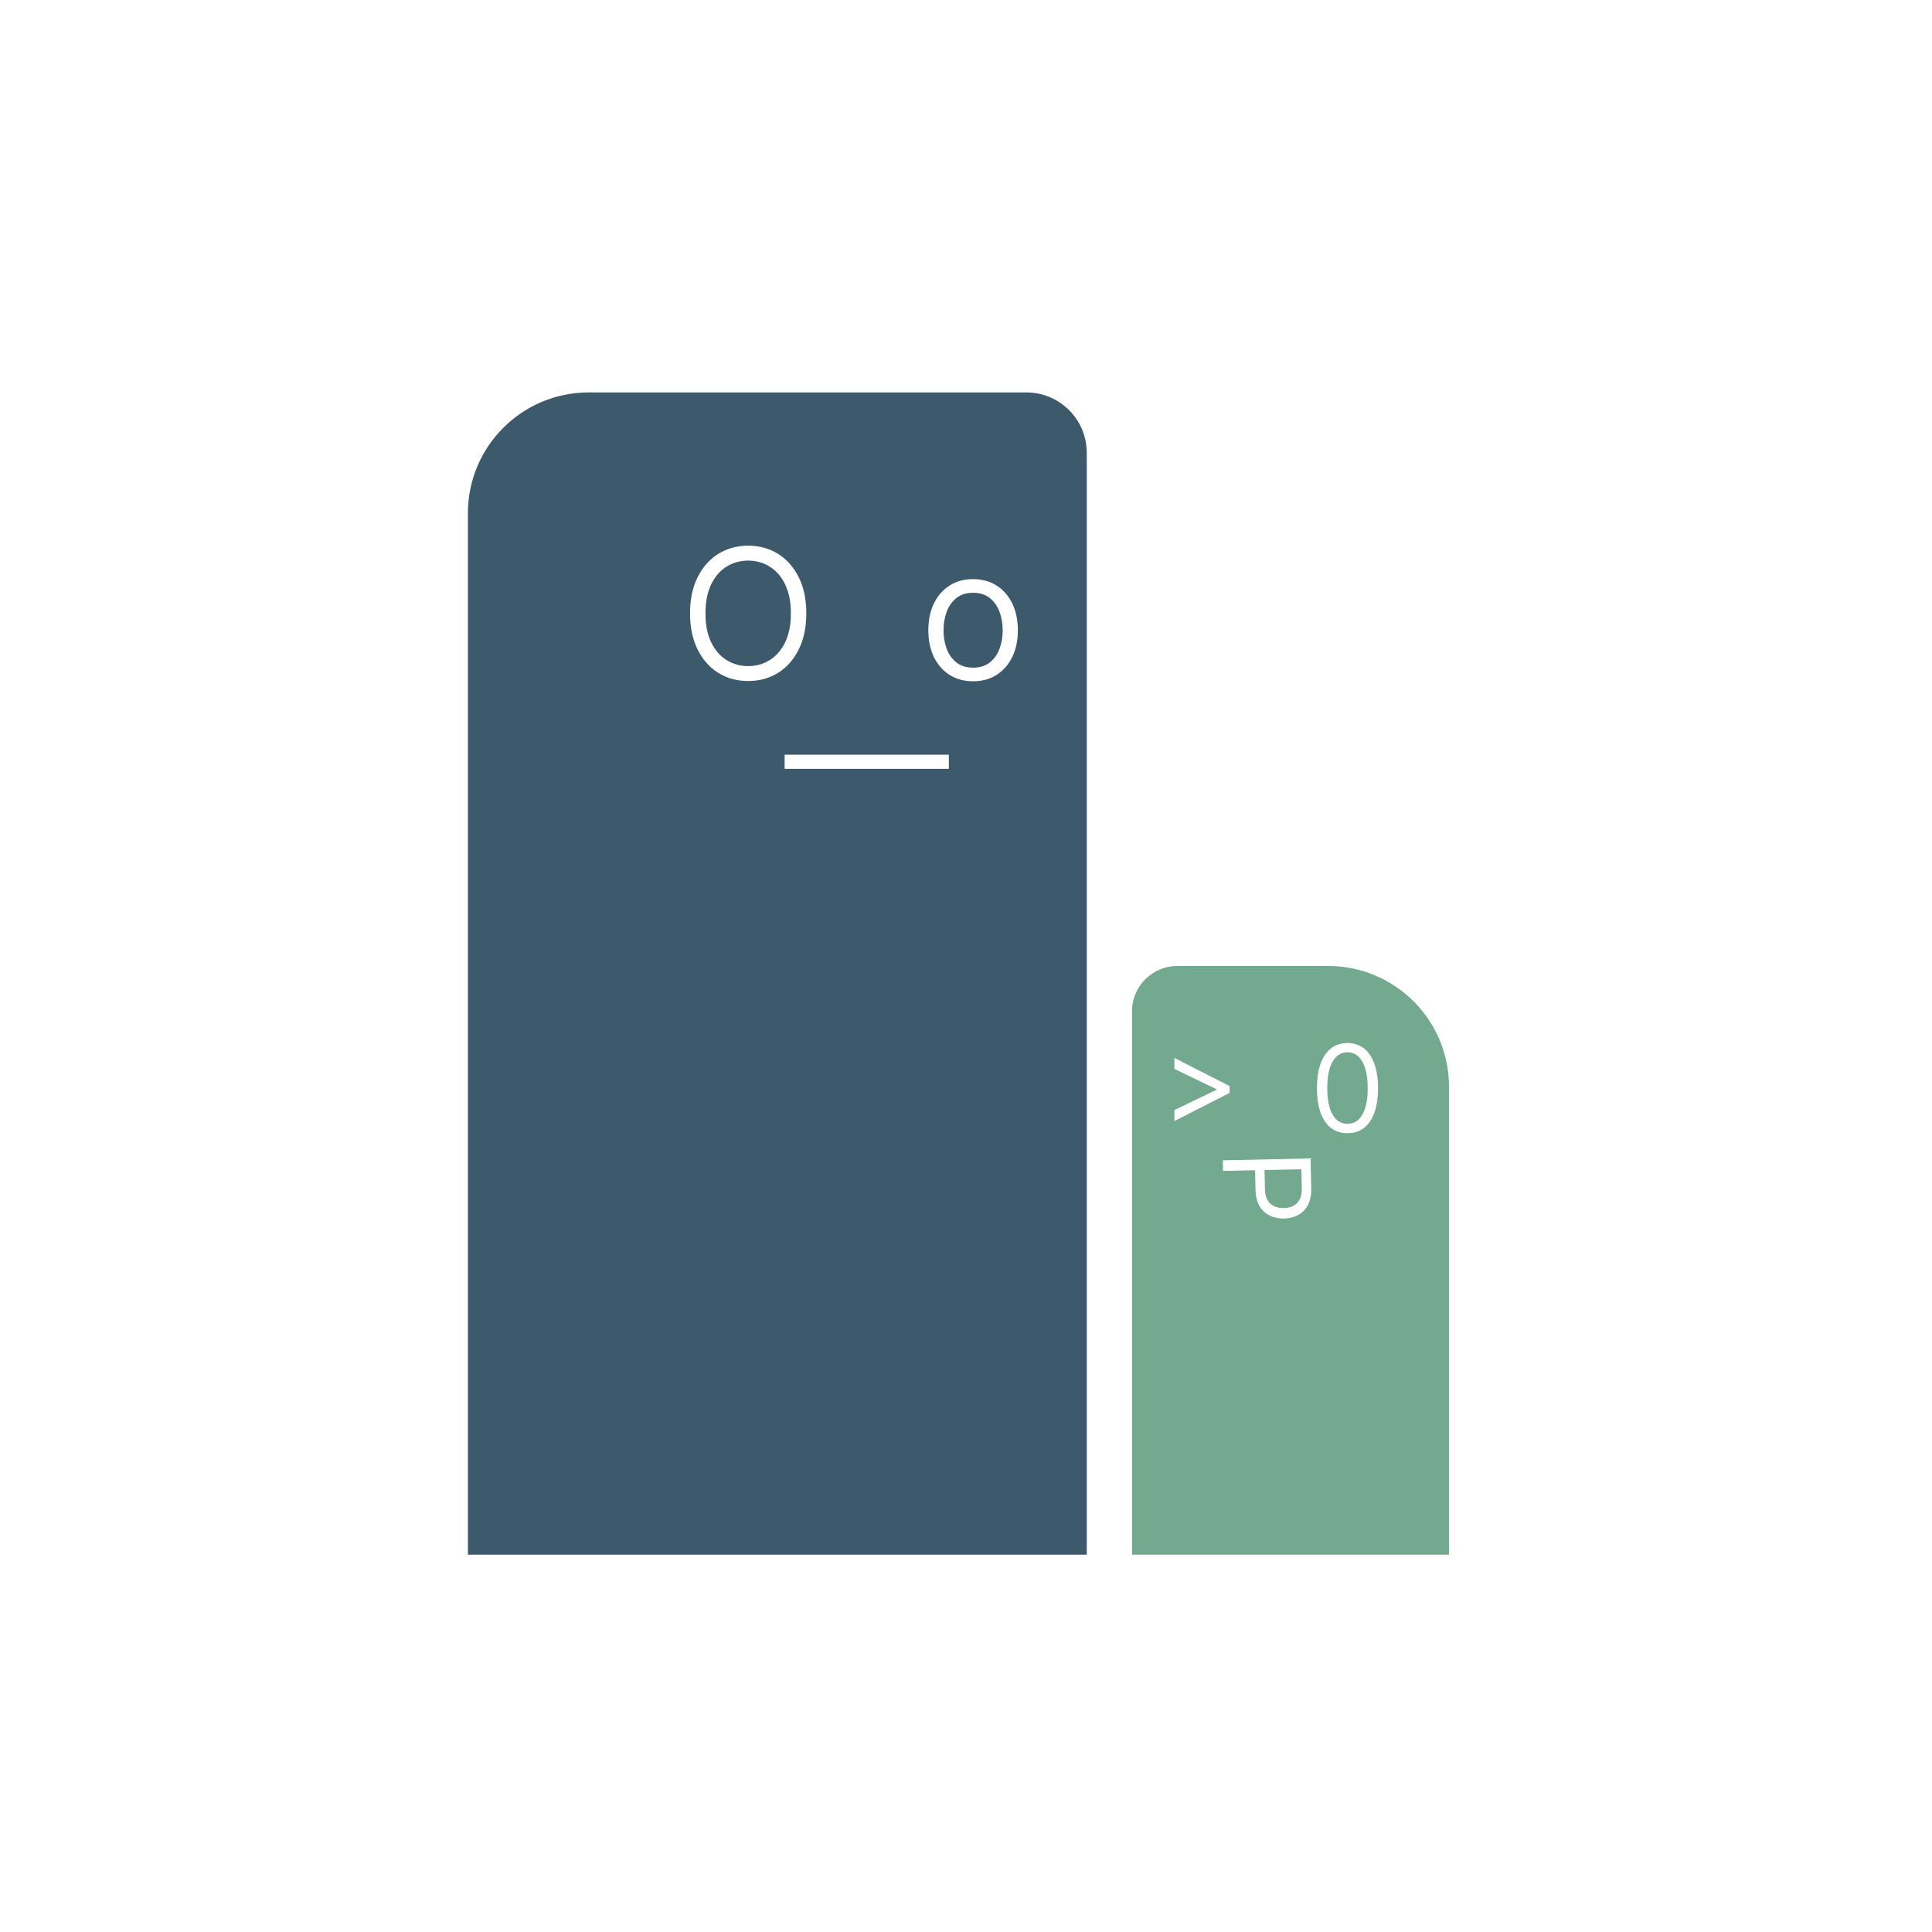<svg width="128" height="128" viewBox="0 0 128 128" fill="none"
    xmlns="http://www.w3.org/2000/svg">
    <rect width="128" height="128" fill="white"/>
    <path d="M31 34C31 29.582 34.582 26 39 26H68C70.209 26 72 27.791 72 30V103H31V34Z" fill="#3D5A6C"/>
    <path d="M75 67C75 65.343 76.343 64 78 64H88C92.418 64 96 67.582 96 72V103H75V67Z" fill="#72A98F"/>
    <path d="M53.42 40.636C53.42 41.557 53.254 42.352 52.922 43.023C52.59 43.693 52.133 44.21 51.554 44.574C50.974 44.938 50.312 45.119 49.568 45.119C48.824 45.119 48.162 44.938 47.582 44.574C47.003 44.21 46.547 43.693 46.215 43.023C45.882 42.352 45.716 41.557 45.716 40.636C45.716 39.716 45.882 38.92 46.215 38.25C46.547 37.58 47.003 37.062 47.582 36.699C48.162 36.335 48.824 36.153 49.568 36.153C50.312 36.153 50.974 36.335 51.554 36.699C52.133 37.062 52.59 37.58 52.922 38.25C53.254 38.92 53.42 39.716 53.42 40.636ZM52.398 40.636C52.398 39.881 52.271 39.243 52.019 38.723C51.769 38.203 51.429 37.81 51 37.543C50.574 37.276 50.097 37.142 49.568 37.142C49.04 37.142 48.561 37.276 48.132 37.543C47.706 37.81 47.367 38.203 47.114 38.723C46.864 39.243 46.739 39.881 46.739 40.636C46.739 41.392 46.864 42.03 47.114 42.55C47.367 43.07 47.706 43.463 48.132 43.73C48.561 43.997 49.04 44.131 49.568 44.131C50.097 44.131 50.574 43.997 51 43.73C51.429 43.463 51.769 43.07 52.019 42.55C52.271 42.03 52.398 41.392 52.398 40.636ZM64.47 45.136C63.879 45.136 63.361 44.996 62.915 44.715C62.472 44.433 62.125 44.04 61.875 43.534C61.628 43.028 61.504 42.438 61.504 41.761C61.504 41.08 61.628 40.484 61.875 39.976C62.125 39.467 62.472 39.072 62.915 38.791C63.361 38.51 63.879 38.369 64.47 38.369C65.061 38.369 65.578 38.51 66.021 38.791C66.467 39.072 66.814 39.467 67.061 39.976C67.311 40.484 67.436 41.08 67.436 41.761C67.436 42.438 67.311 43.028 67.061 43.534C66.814 44.04 66.467 44.433 66.021 44.715C65.578 44.996 65.061 45.136 64.47 45.136ZM64.47 44.233C64.919 44.233 65.288 44.118 65.578 43.888C65.868 43.658 66.082 43.355 66.222 42.98C66.361 42.605 66.43 42.199 66.43 41.761C66.43 41.324 66.361 40.916 66.222 40.538C66.082 40.16 65.868 39.855 65.578 39.622C65.288 39.389 64.919 39.273 64.47 39.273C64.021 39.273 63.652 39.389 63.362 39.622C63.072 39.855 62.858 40.16 62.719 40.538C62.58 40.916 62.51 41.324 62.51 41.761C62.51 42.199 62.58 42.605 62.719 42.98C62.858 43.355 63.072 43.658 63.362 43.888C63.652 44.118 64.021 44.233 64.47 44.233Z" fill="white"/>
    <path d="M57.438 50V50.938H51.983V50H57.438ZM62.863 50V50.938H57.409V50H62.863Z" fill="white"/>
    <path d="M81.466 72.409L77.807 74.273V73.546L80.614 72.193L80.591 72.239V72.125L80.614 72.171L77.807 70.818V70.091L81.466 71.954V72.409ZM89.273 75.079C88.845 75.079 88.481 74.963 88.18 74.73C87.879 74.495 87.648 74.155 87.489 73.71C87.33 73.263 87.251 72.724 87.251 72.091C87.251 71.462 87.33 70.925 87.489 70.48C87.65 70.033 87.881 69.692 88.183 69.457C88.486 69.221 88.849 69.102 89.273 69.102C89.698 69.102 90.06 69.221 90.362 69.457C90.665 69.692 90.896 70.033 91.055 70.48C91.216 70.925 91.296 71.462 91.296 72.091C91.296 72.724 91.217 73.263 91.058 73.71C90.898 74.155 90.668 74.495 90.367 74.73C90.066 74.963 89.701 75.079 89.273 75.079ZM89.273 74.454C89.698 74.454 90.027 74.25 90.262 73.841C90.497 73.432 90.614 72.849 90.614 72.091C90.614 71.587 90.56 71.158 90.452 70.804C90.346 70.45 90.193 70.18 89.992 69.994C89.793 69.809 89.554 69.716 89.273 69.716C88.853 69.716 88.524 69.923 88.288 70.338C88.051 70.751 87.933 71.335 87.933 72.091C87.933 72.595 87.986 73.023 88.092 73.375C88.198 73.727 88.35 73.995 88.549 74.179C88.75 74.363 88.991 74.454 89.273 74.454Z" fill="white"/>
    <path d="M81.014 76.872L86.831 76.75L86.872 78.716C86.882 79.172 86.807 79.547 86.649 79.84C86.492 80.135 86.276 80.355 86.001 80.501C85.725 80.647 85.416 80.724 85.073 80.731C84.731 80.738 84.418 80.675 84.135 80.54C83.851 80.408 83.623 80.199 83.451 79.912C83.28 79.626 83.19 79.257 83.18 78.804L83.151 77.395L83.776 77.382L83.805 78.769C83.811 79.081 83.87 79.331 83.982 79.518C84.094 79.705 84.243 79.839 84.428 79.92C84.616 80.004 84.826 80.043 85.059 80.038C85.292 80.033 85.499 79.985 85.681 79.894C85.863 79.805 86.004 79.664 86.104 79.471C86.206 79.277 86.254 79.022 86.247 78.706L86.221 77.468L81.029 77.576L81.014 76.872Z" fill="white"/>
</svg>

